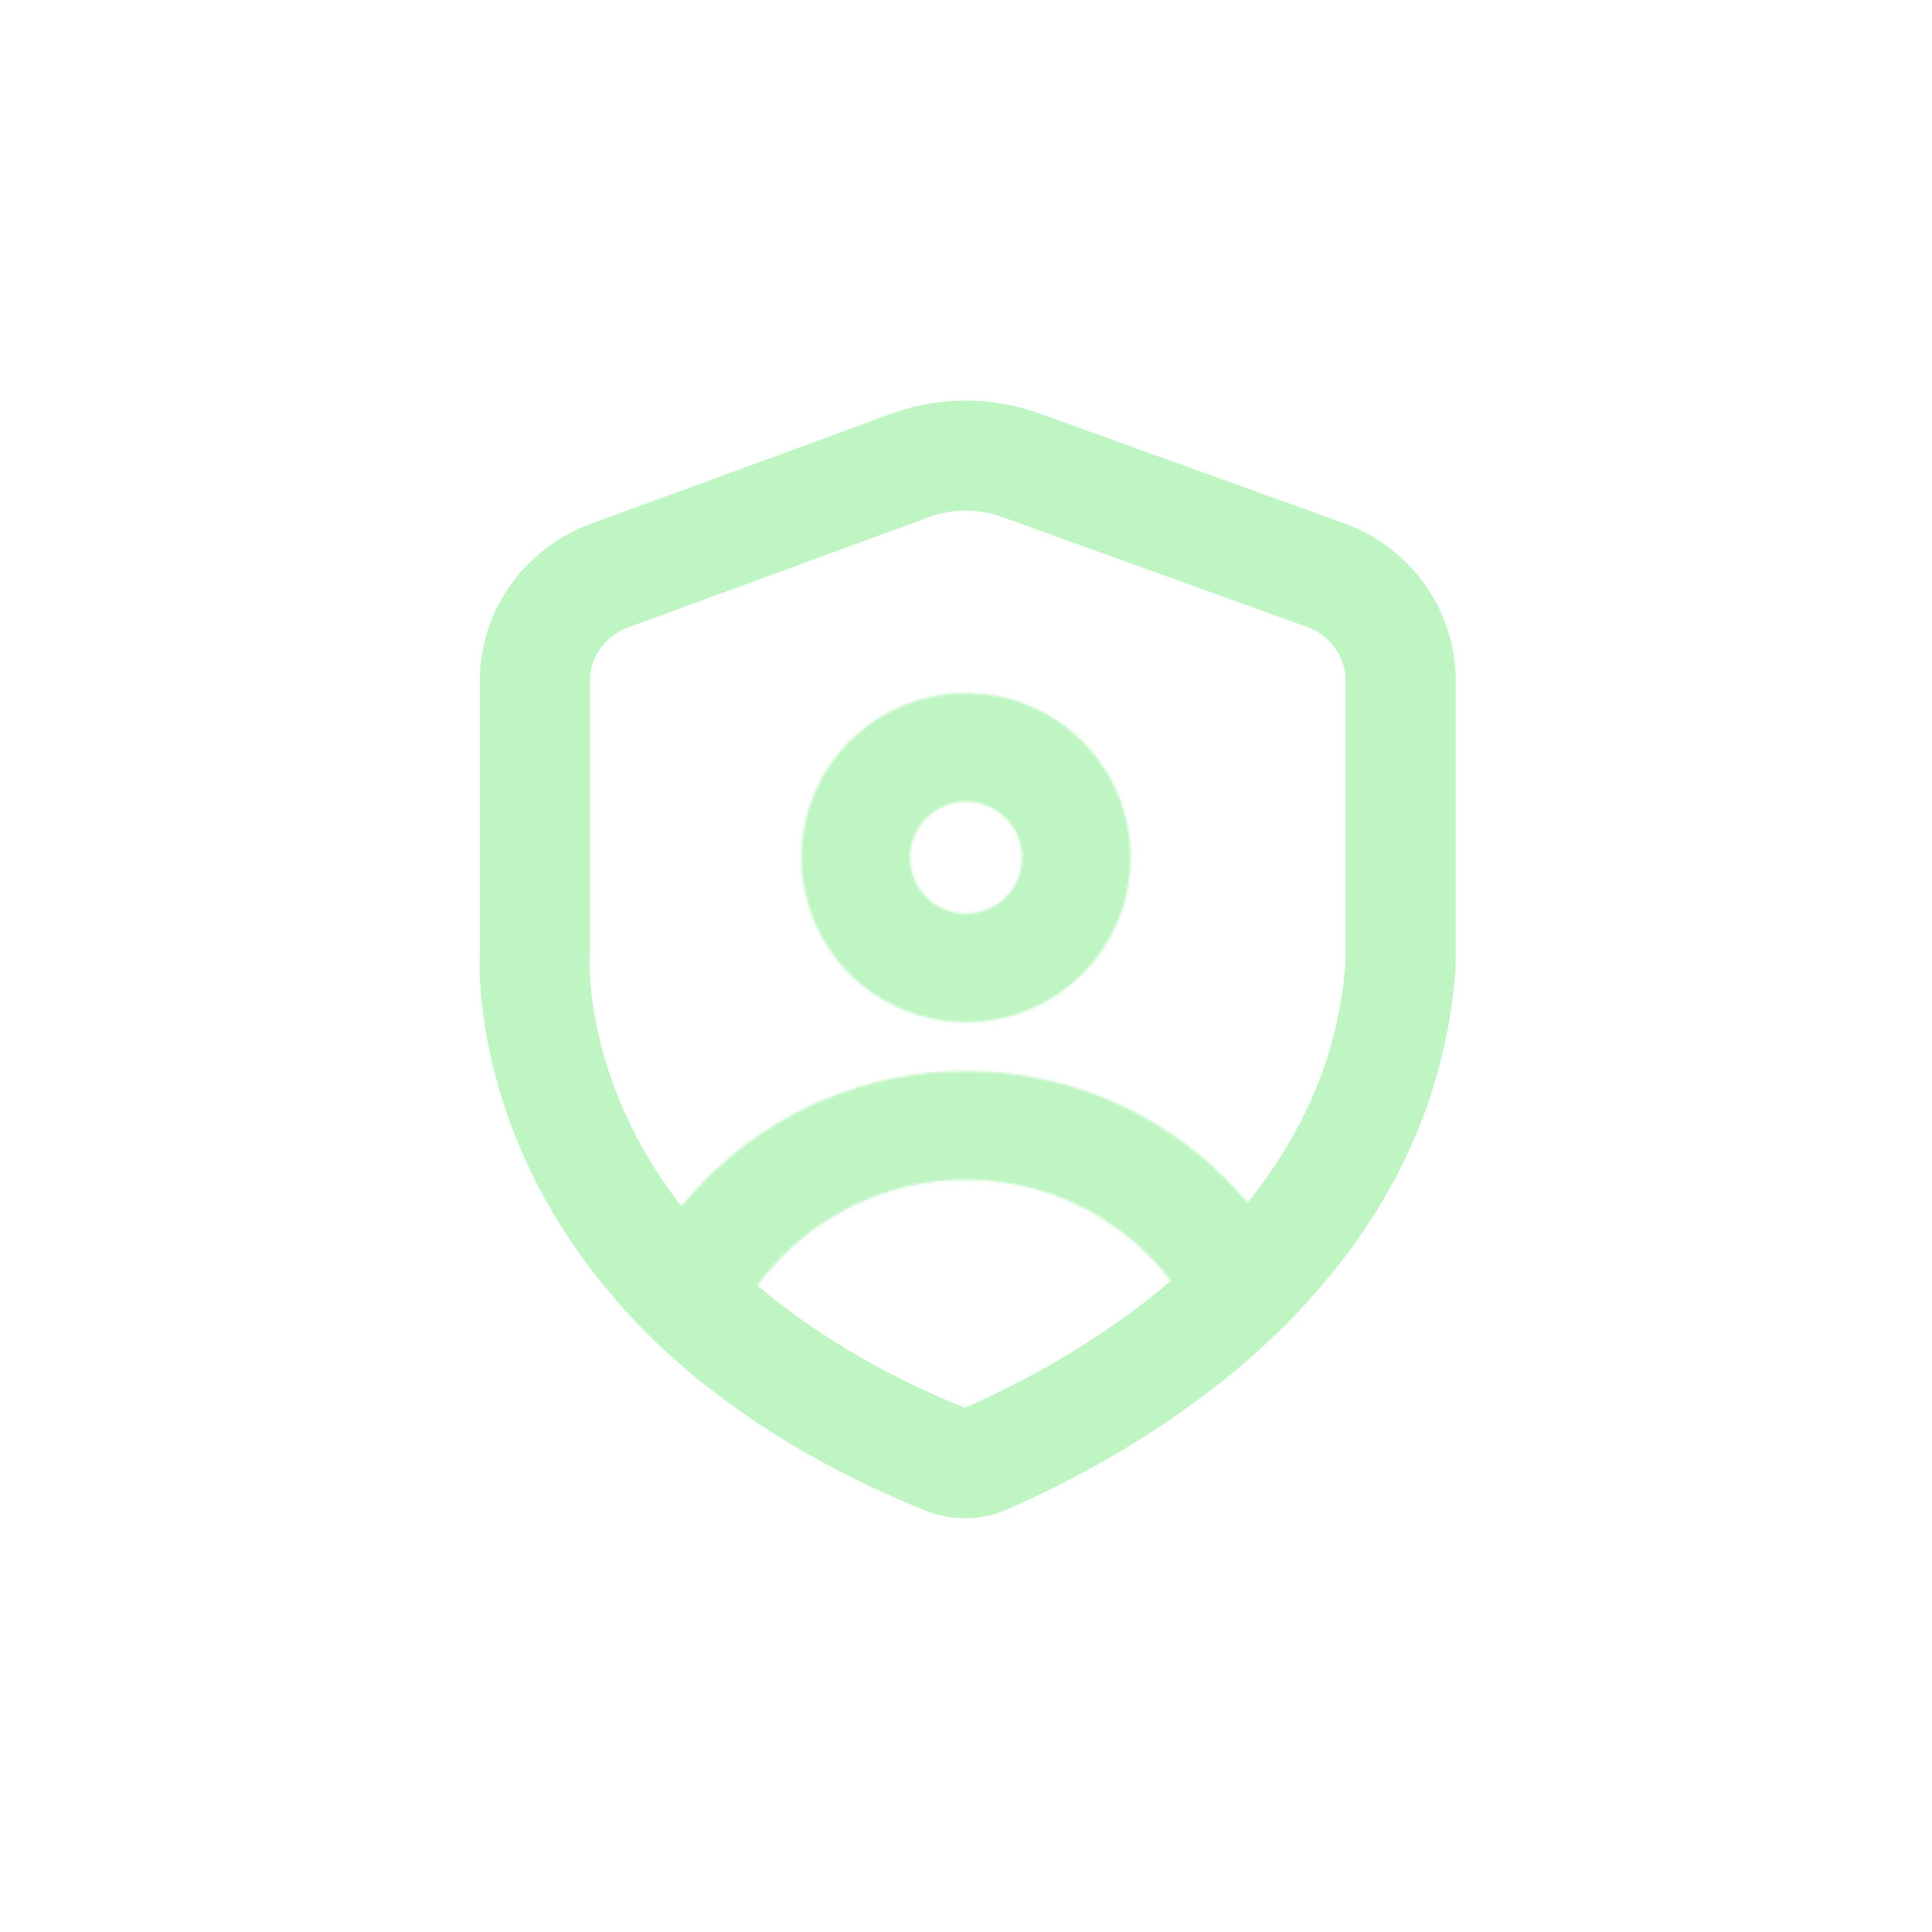 <svg xmlns="http://www.w3.org/2000/svg" viewBox="0 0 360 360" width="360" height="360" preserveAspectRatio="xMidYMid slice" style="width: 100%; height: 100%; transform: translate3d(0px, 0px, 0px);"><defs><clipPath id="__lottie_element_54"><rect width="360" height="360" x="0" y="0"></rect></clipPath><clipPath id="__lottie_element_56"><path d="M0,0 L826,0 L826,826 L0,826z"></path></clipPath><mask id="__lottie_element_63" mask-type="alpha"><g transform="matrix(1,0,0,1,165.625,365.502)" opacity="1" style="display: block;"><g opacity="1" transform="matrix(1,0,0,1,247.375,247.375)"><path stroke-linecap="butt" stroke-linejoin="miter" fill-opacity="0" stroke-miterlimit="10" stroke="rgb(190,245,195)" stroke-opacity="1" stroke-width="46" d=" M132.375,0 C132.375,73.109 73.109,132.375 0,132.375 C-73.108,132.375 -132.375,73.109 -132.375,0 C-132.375,-73.109 -73.108,-132.375 0,-132.375 C73.109,-132.375 132.375,-73.109 132.375,0z"></path></g></g></mask><mask id="__lottie_element_62" mask-type="alpha"><g transform="matrix(1,0,0,1,251.279,205.39)" opacity="1" style="display: block;"><g opacity="1" transform="matrix(1,0,0,1,161.722,161.721)"><path stroke-linecap="butt" stroke-linejoin="miter" fill-opacity="0" stroke-miterlimit="10" stroke="rgb(190,245,195)" stroke-opacity="1" stroke-width="46" d=" M46.721,0 C46.721,25.803 25.803,46.721 0,46.721 C-25.804,46.721 -46.721,25.803 -46.721,0 C-46.721,-25.803 -25.804,-46.721 0,-46.721 C25.803,-46.721 46.721,-25.803 46.721,0z"></path></g></g></mask></defs><g clip-path="url(#__lottie_element_54)"><g clip-path="url(#__lottie_element_56)" transform="matrix(0.44,0,0,0.44,-1.72,-1.72)" opacity="1" style="display: block;"><g mask="url(#__lottie_element_63)" style="display: block;"><g transform="matrix(1,0,0,1,102.38,78.926)" opacity="1"><path fill="rgb(190,245,195)" fill-opacity="1" d=" M287.06,122.07 C287.06,122.07 159.75,168.72 159.75,168.72 C140.67,175.71 128.04,193.48 128.04,213.33 C128.04,213.33 128.04,327.66 128.04,327.66 C128.04,327.66 116.52,467.65 302.11,543.11 C307.46,545.28 313.47,545.18 318.75,542.85 C353.46,527.55 485.51,465.32 494.69,333.32 C494.69,333.32 494.69,213.19 494.69,213.19 C494.69,193.24 481.94,175.41 462.74,168.49 C462.74,168.49 333.66,121.95 333.66,121.95 C318.6,116.52 302.1,116.56 287.06,122.07z"></path><g opacity="1" transform="matrix(1,0,0,1,305.601,330.899)"><path stroke-linecap="butt" stroke-linejoin="miter" fill-opacity="0" stroke-miterlimit="10" stroke="rgb(190,245,195)" stroke-opacity="1" stroke-width="46.607" d=" M-18.546,-208.827 C-18.546,-208.827 -145.853,-162.177 -145.853,-162.177 C-164.927,-155.188 -177.557,-137.415 -177.557,-117.564 C-177.557,-117.564 -177.557,-3.237 -177.557,-3.237 C-177.557,-3.237 -189.083,136.754 -3.49,212.209 C1.855,214.382 7.866,214.279 13.145,211.951 C47.859,196.647 179.904,134.417 189.084,2.424 C189.084,2.424 189.084,-117.71 189.084,-117.71 C189.084,-137.654 176.337,-155.49 157.136,-162.413 C157.136,-162.413 28.062,-208.948 28.062,-208.948 C12.994,-214.381 -3.506,-214.338 -18.546,-208.827z"></path></g></g></g><g mask="url(#__lottie_element_62)" style="display: block;"><g transform="matrix(1,0,0,1,102.38,78.926)" opacity="1"><path fill="rgb(190,245,195)" fill-opacity="1" d=" M287.06,122.07 C287.06,122.07 159.75,168.72 159.75,168.72 C140.67,175.71 128.04,193.48 128.04,213.33 C128.04,213.33 128.04,327.66 128.04,327.66 C128.04,327.66 116.52,467.65 302.11,543.11 C307.46,545.28 313.47,545.18 318.75,542.85 C353.46,527.55 485.51,465.32 494.69,333.32 C494.69,333.32 494.69,213.19 494.69,213.19 C494.69,193.24 481.94,175.41 462.74,168.49 C462.74,168.49 333.66,121.95 333.66,121.95 C318.6,116.52 302.1,116.56 287.06,122.07z"></path><g opacity="1" transform="matrix(1,0,0,1,305.601,330.899)"><path stroke-linecap="butt" stroke-linejoin="miter" fill-opacity="0" stroke-miterlimit="10" stroke="rgb(190,245,195)" stroke-opacity="1" stroke-width="46.607" d=" M-18.546,-208.827 C-18.546,-208.827 -145.853,-162.177 -145.853,-162.177 C-164.927,-155.188 -177.557,-137.415 -177.557,-117.564 C-177.557,-117.564 -177.557,-3.237 -177.557,-3.237 C-177.557,-3.237 -189.083,136.754 -3.49,212.209 C1.855,214.382 7.866,214.279 13.145,211.951 C47.859,196.647 179.904,134.417 189.084,2.424 C189.084,2.424 189.084,-117.71 189.084,-117.71 C189.084,-137.654 176.337,-155.49 157.136,-162.413 C157.136,-162.413 28.062,-208.948 28.062,-208.948 C12.994,-214.381 -3.506,-214.338 -18.546,-208.827z"></path></g></g></g><g transform="matrix(1,0,0,1,102.38,78.926)" opacity="1" style="display: block;"><g opacity="1" transform="matrix(1,0,0,1,305.601,330.899)"><path stroke-linecap="butt" stroke-linejoin="miter" fill-opacity="0" stroke-miterlimit="10" stroke="rgb(190,245,195)" stroke-opacity="1" stroke-width="46.607" d=" M-18.546,-208.827 C-18.546,-208.827 -145.853,-162.177 -145.853,-162.177 C-164.927,-155.188 -177.557,-137.415 -177.557,-117.564 C-177.557,-117.564 -177.557,-3.237 -177.557,-3.237 C-177.557,-3.237 -189.083,136.754 -3.49,212.209 C1.855,214.382 7.866,214.279 13.145,211.951 C47.859,196.647 179.904,134.417 189.084,2.424 C189.084,2.424 189.084,-117.71 189.084,-117.71 C189.084,-137.654 176.337,-155.49 157.136,-162.413 C157.136,-162.413 28.062,-208.948 28.062,-208.948 C12.994,-214.381 -3.506,-214.338 -18.546,-208.827z"></path></g></g></g></g></svg>